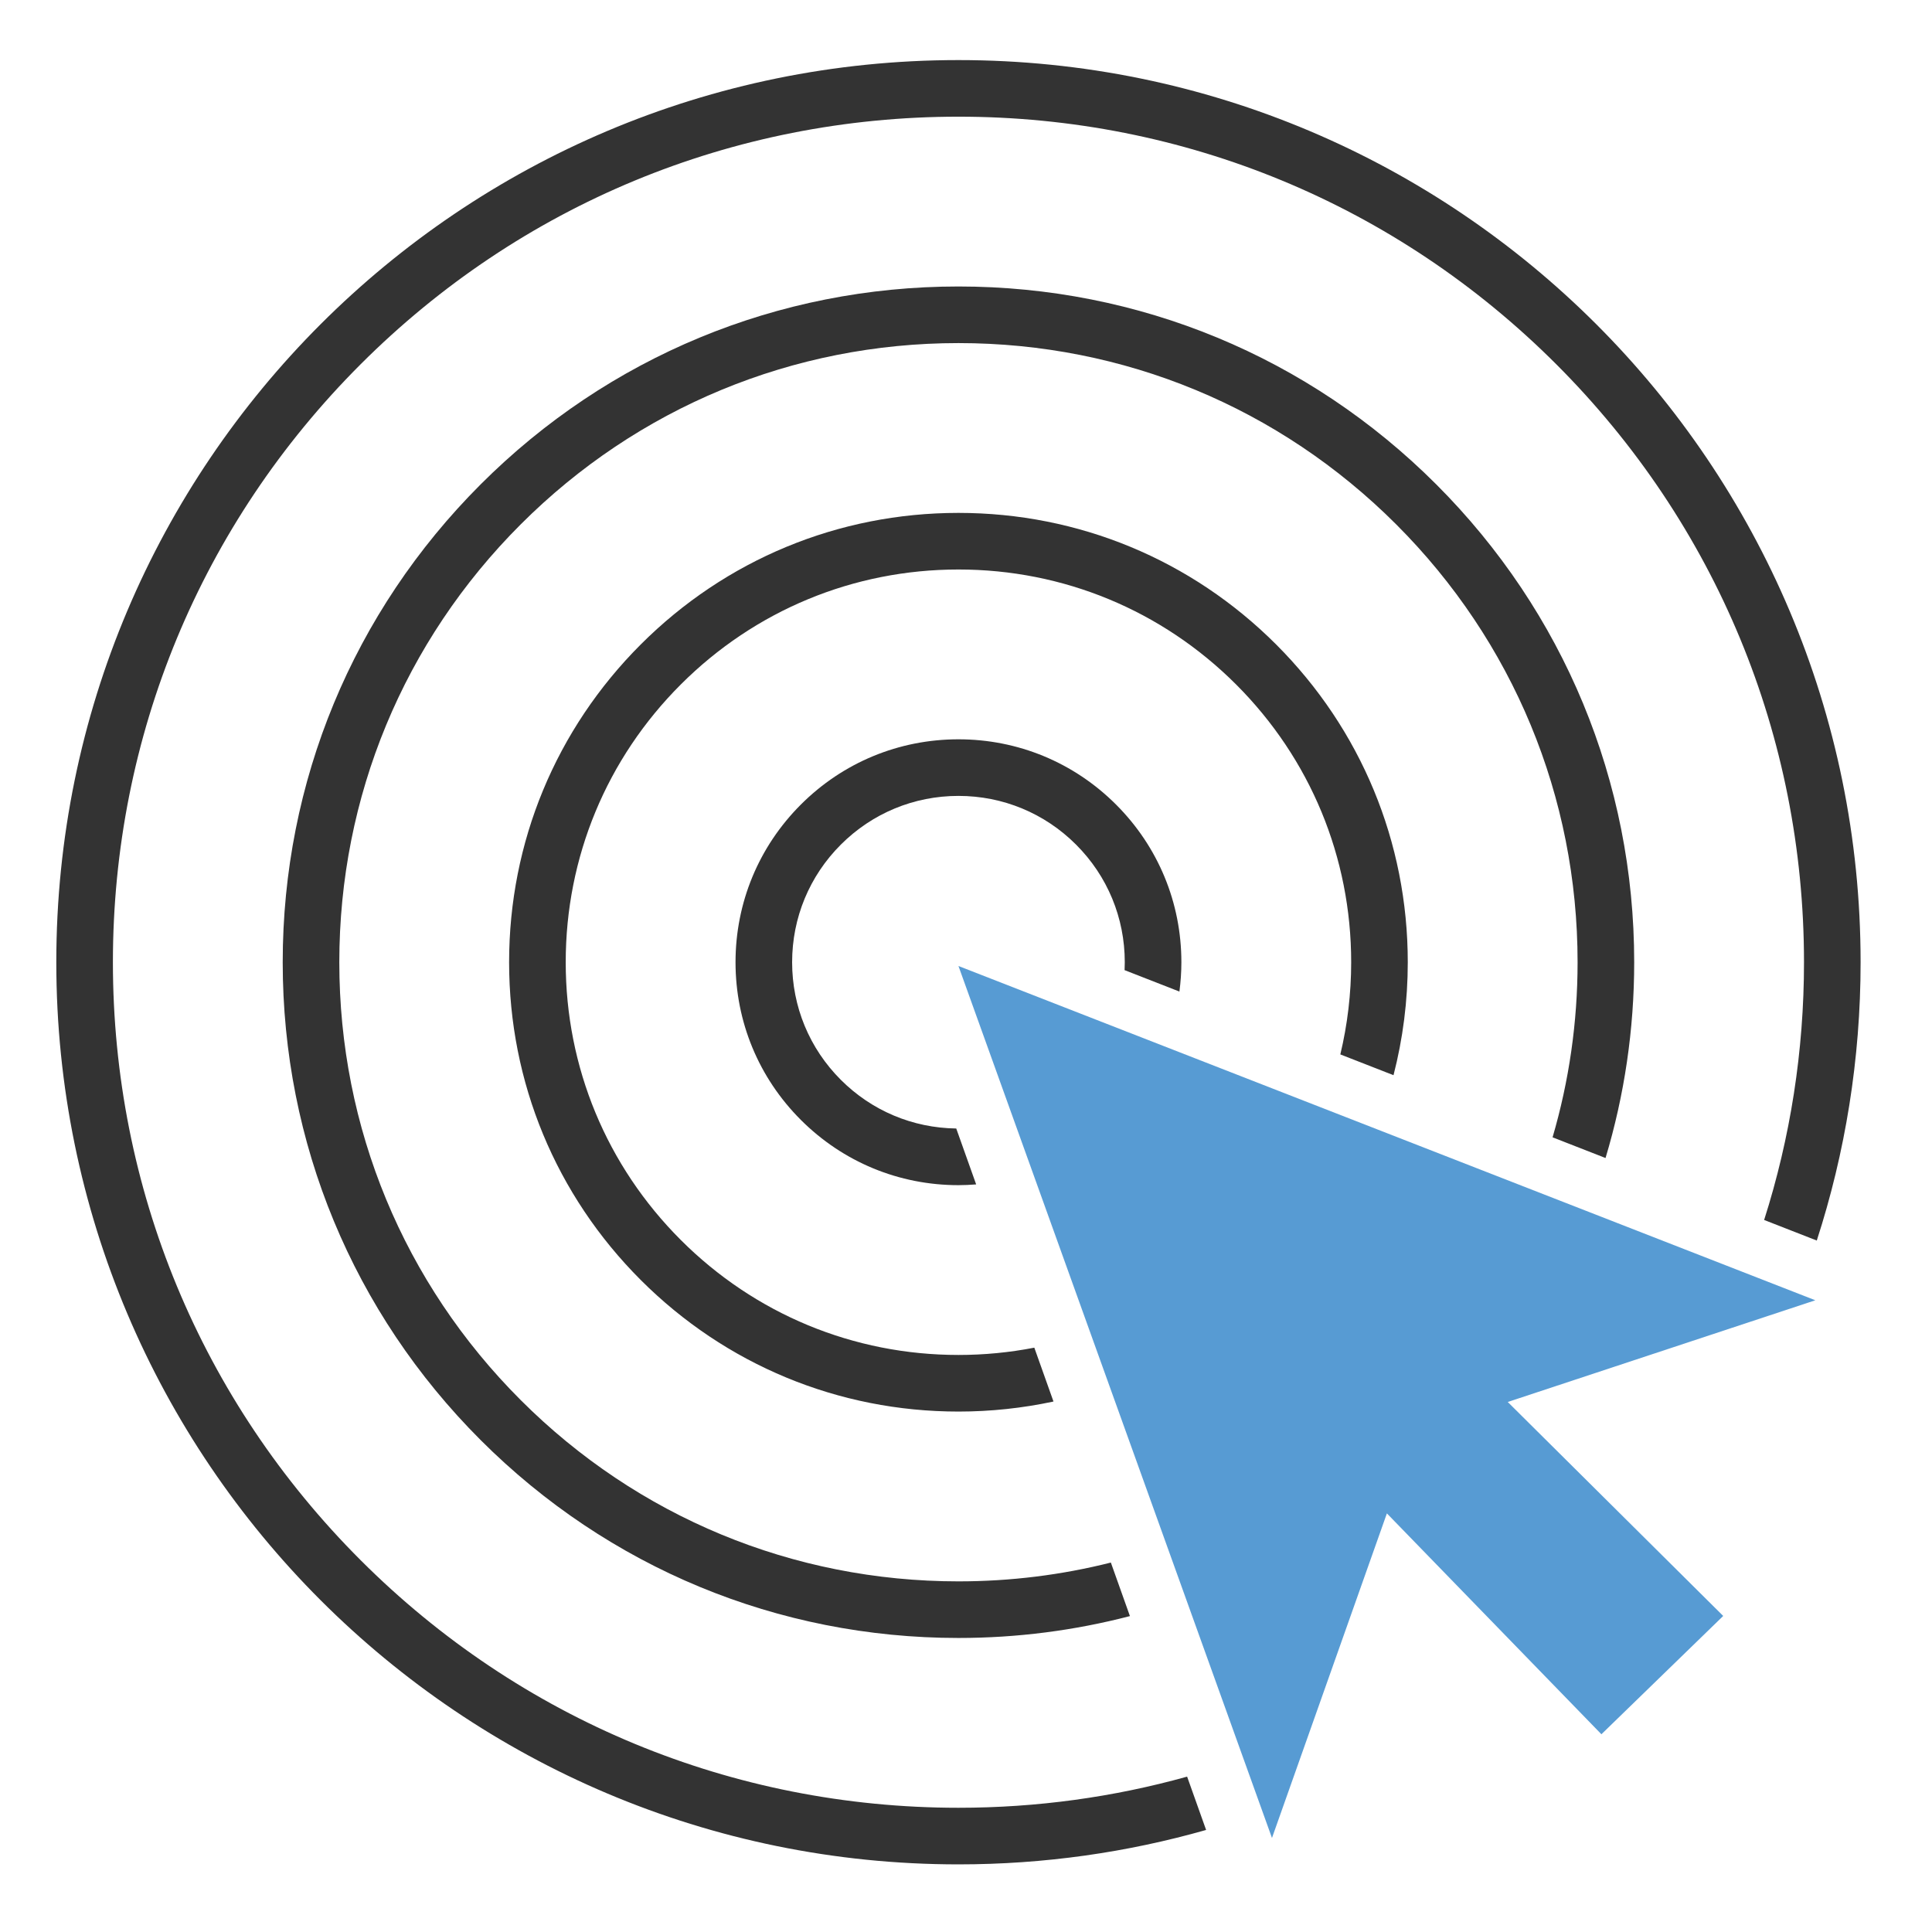 <?xml version="1.0" ?><!DOCTYPE svg  PUBLIC '-//W3C//DTD SVG 1.1//EN'  'http://www.w3.org/Graphics/SVG/1.1/DTD/svg11.dtd'><svg enable-background="new 0 0 512 512" height="512px" id="Layer_1" version="1.1" viewBox="0 0 512 512" width="512px" xml:space="preserve" xmlns="http://www.w3.org/2000/svg" xmlns:xlink="http://www.w3.org/1999/xlink"><g id="pay_x5F_per_x5F_click"><path d="M253.416,299.064c-11.555-0.149-22.398-4.71-30.587-12.898c-8.324-8.323-12.908-19.392-12.908-31.166   s4.585-22.844,12.912-31.17c8.325-8.324,19.393-12.908,31.167-12.908c11.773,0,22.843,4.585,31.17,12.912   c8.324,8.324,12.908,19.393,12.908,31.167c0,0.701-0.019,1.399-0.051,2.095l14.531,5.677c0.334-2.557,0.52-5.15,0.52-7.772   c0-15.78-6.146-30.616-17.302-41.773c-11.16-11.16-25.996-17.305-41.776-17.305s-30.616,6.145-41.773,17.302   c-11.16,11.16-17.305,25.997-17.305,41.777s6.145,30.616,17.301,41.772c11.16,11.16,25.997,17.306,41.777,17.306   c1.576,0,3.139-0.078,4.693-0.2L253.416,299.064z" fill="#333333"/><path d="M274.105,357.146c-6.554,1.276-13.279,1.932-20.105,1.932c-27.8,0-53.937-10.826-73.597-30.485   C160.747,308.937,149.921,282.8,149.921,255s10.826-53.937,30.485-73.596c19.657-19.657,45.793-30.482,73.594-30.482   c27.8,0,53.937,10.826,73.596,30.485c19.656,19.658,30.482,45.794,30.482,73.594c0,8.337-0.981,16.523-2.875,24.431l14.093,5.506   c2.491-9.66,3.781-19.699,3.781-29.937c0-31.807-12.387-61.71-34.876-84.201c-22.492-22.491-52.396-34.878-84.202-34.878   c-31.807,0-61.71,12.386-84.201,34.876c-22.491,22.492-34.878,52.396-34.878,84.203s12.386,61.71,34.875,84.2   c22.493,22.491,52.396,34.878,84.203,34.878c8.571,0,17.001-0.908,25.188-2.662L274.105,357.146z" fill="#333333"/><path d="M294.39,414.094c-13.045,3.288-26.587,4.984-40.39,4.984c-43.826,0-85.03-17.067-116.022-48.058   c-30.99-30.99-48.057-72.194-48.057-116.02c0-43.827,17.067-85.031,48.058-116.022c30.99-30.99,72.194-48.057,116.021-48.057   c43.826,0,85.03,17.067,116.021,48.058C401.01,169.97,418.078,211.174,418.078,255c0,15.937-2.268,31.524-6.63,46.403l14.035,5.483   c5.002-16.611,7.596-34.049,7.596-51.885c0-47.833-18.628-92.804-52.45-126.628C346.804,94.549,301.833,75.921,254,75.921   s-92.804,18.627-126.628,52.45C93.549,162.196,74.921,207.167,74.921,255s18.627,92.804,52.45,126.627   c33.824,33.823,78.795,52.451,126.628,52.451c15.546,0,30.786-1.98,45.443-5.797L294.39,414.094z" fill="#333333"/><path d="M314.598,470.826c-19.479,5.437-39.822,8.252-60.598,8.252c-59.854,0-116.125-23.309-158.448-65.631   C53.229,371.124,29.921,314.854,29.921,255S53.229,138.875,95.552,96.552S194.146,30.921,254,30.921s116.124,23.308,158.447,65.631   c42.322,42.323,65.631,98.594,65.631,158.448c0,23.534-3.619,46.509-10.565,68.305l13.953,5.451   c7.528-23.232,11.612-48.015,11.612-73.755c0-132.039-107.039-239.079-239.079-239.079S14.921,122.961,14.921,255   S121.961,494.079,254,494.079c22.76,0,44.776-3.182,65.63-9.123L314.598,470.826z" fill="#333333"/><polygon fill="#579BD3" points="456.669,428.244 399.567,371.539 481.079,344.586 254,256 337.086,487.079 367.54,401.065    424.389,459.597  "/></g></svg>